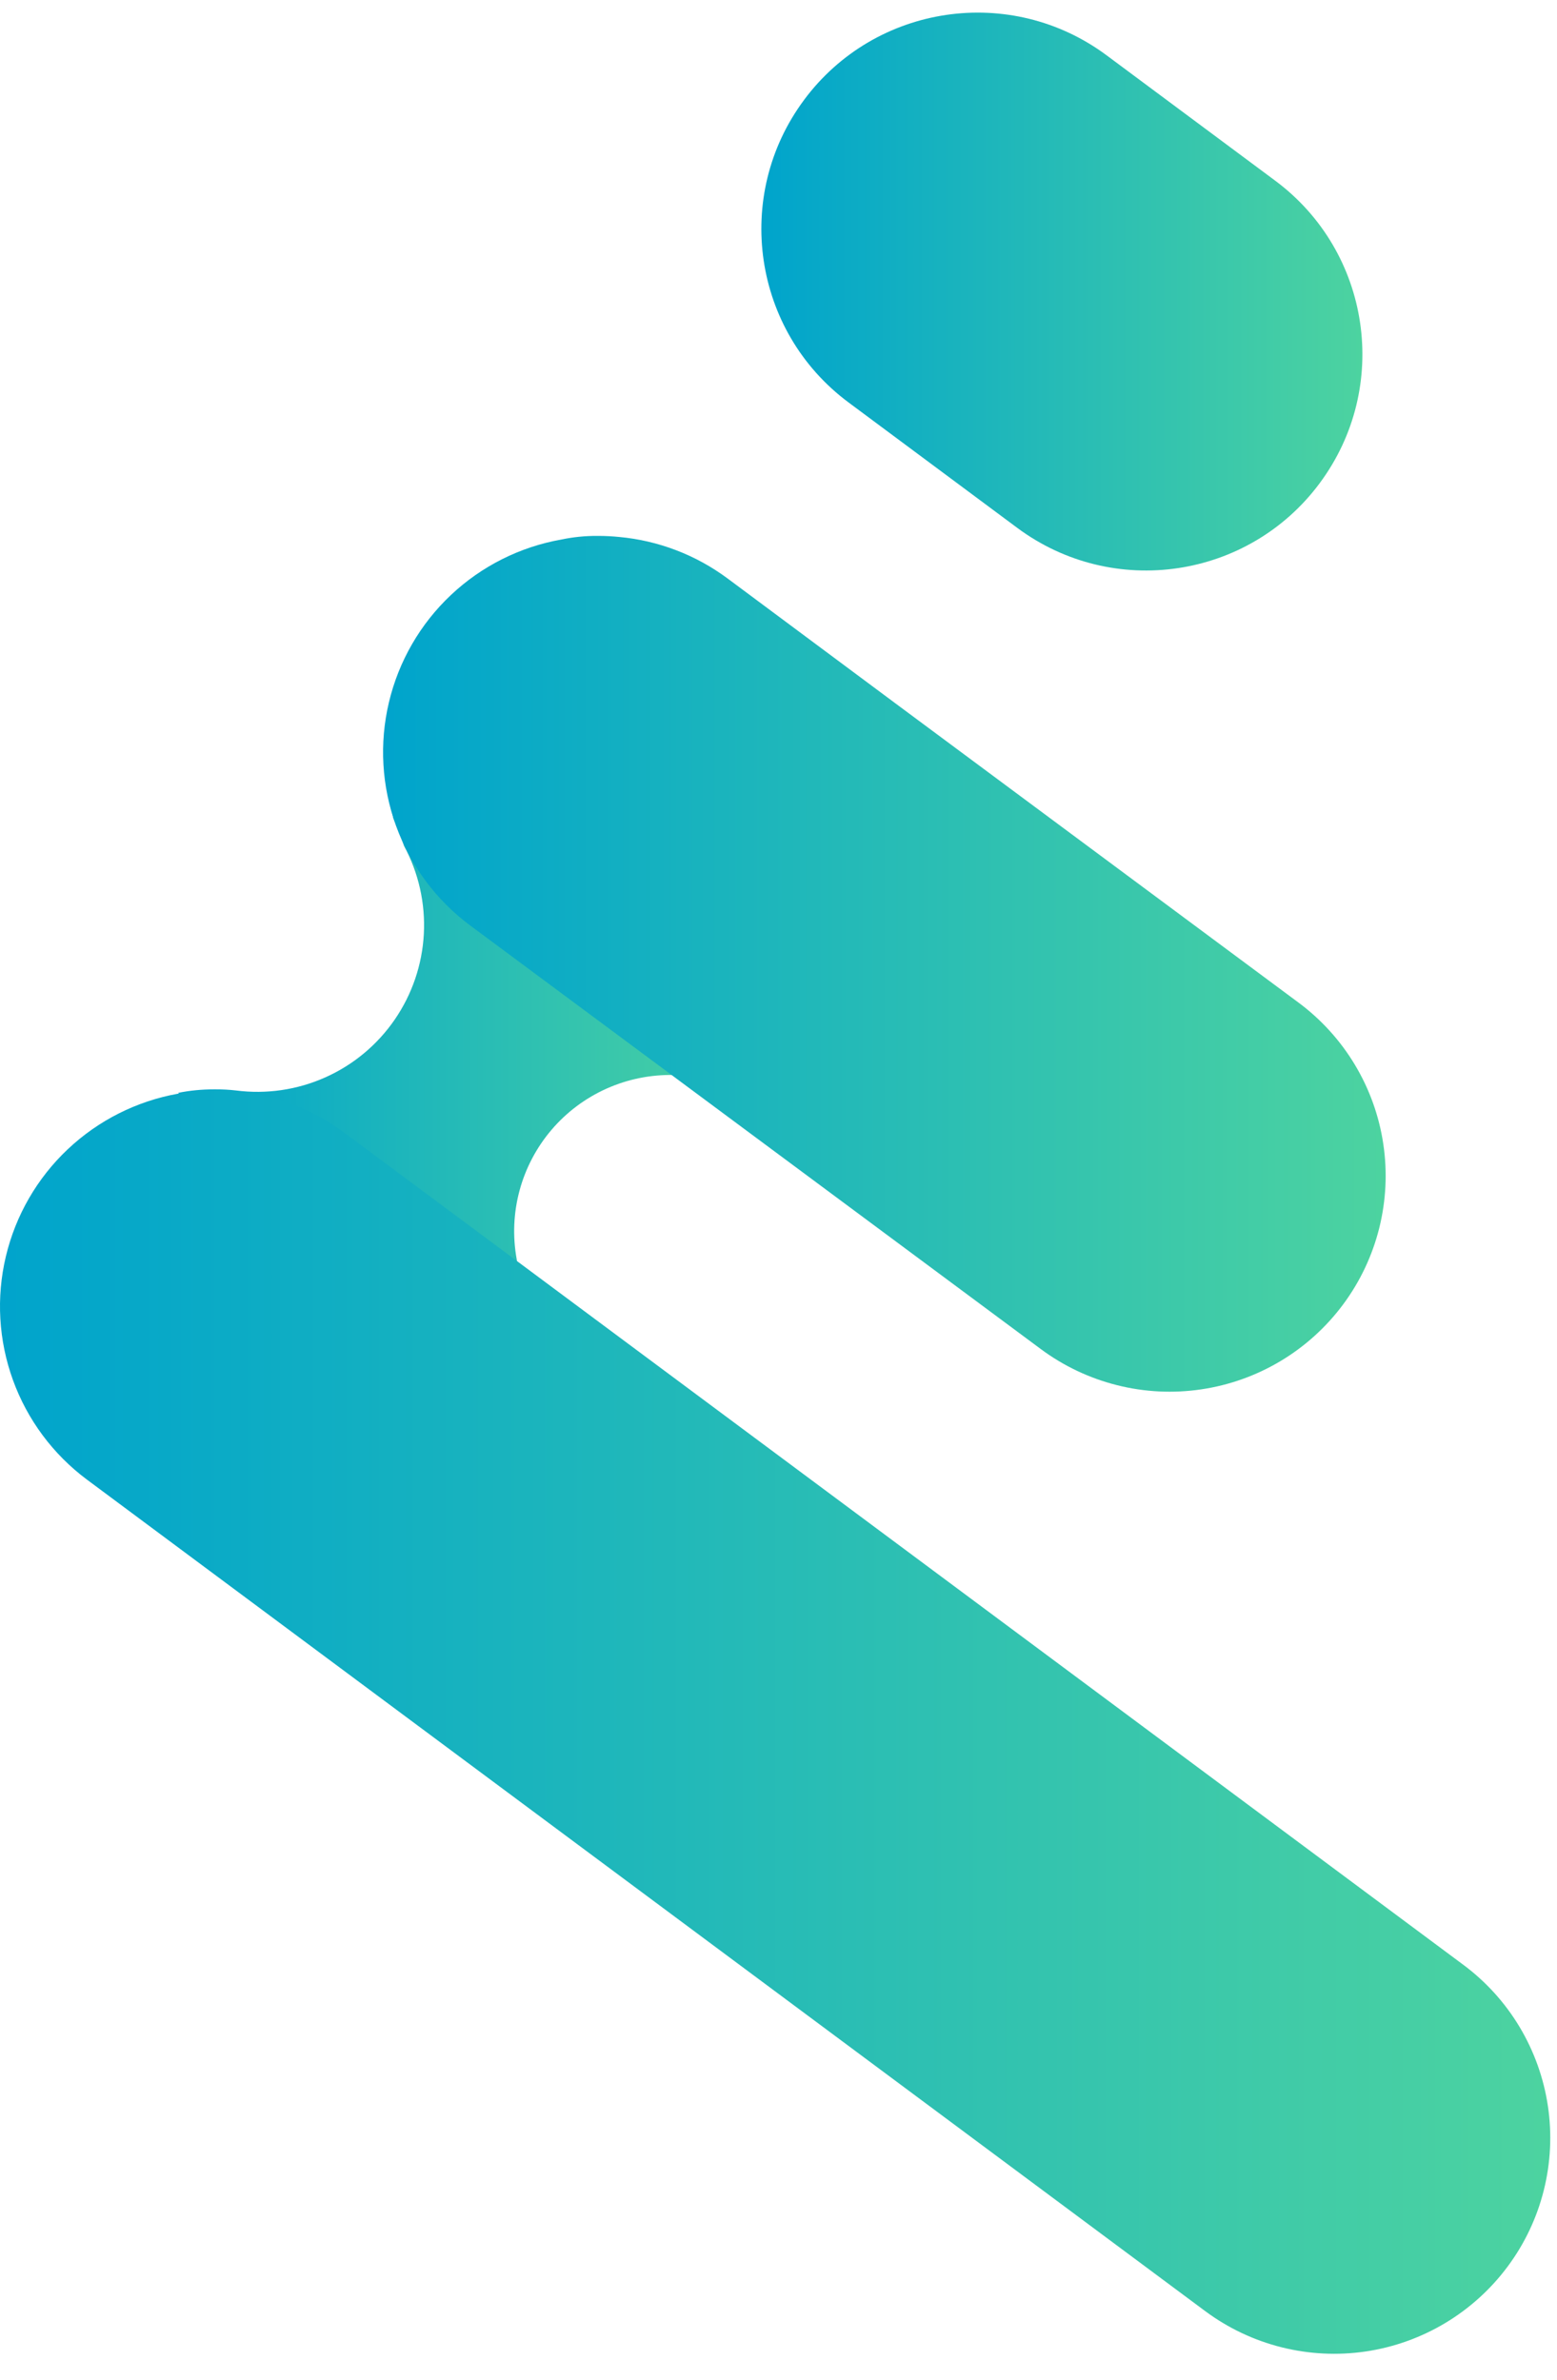 <svg width="53" height="81" viewBox="0 0 53 81" fill="none" xmlns="http://www.w3.org/2000/svg">
<path d="M13.377 27.781C13.377 27.781 13.377 27.782 13.377 27.818L13.45 27.999C13.559 28.266 13.672 28.538 13.753 28.791C14.25 29.71 14.483 30.749 14.427 31.792C14.371 32.835 14.028 33.842 13.436 34.703C12.844 35.564 12.026 36.245 11.072 36.67C10.118 37.096 9.065 37.249 8.029 37.115C7.804 37.089 7.577 37.077 7.35 37.078H7.273C6.868 37.078 6.465 37.117 6.068 37.196C8.942 41.801 13.486 45.115 18.748 46.444C18.608 46.2 18.485 45.948 18.381 45.687C17.988 44.786 17.722 43.835 17.589 42.861C17.447 42.085 17.479 41.287 17.684 40.525C17.889 39.763 18.261 39.056 18.773 38.455C19.285 37.854 19.924 37.376 20.645 37.053C21.365 36.73 22.148 36.572 22.937 36.589C23.664 36.528 24.395 36.54 25.12 36.626C25.398 36.657 25.675 36.702 25.948 36.761C23.122 32.05 18.559 28.635 13.241 27.252L13.377 27.781Z" fill="url(#paint0_linear_126_1871)"/>
<path d="M51.322 77.141C50.158 78.708 48.42 79.748 46.49 80.034C44.56 80.319 42.595 79.826 41.028 78.663L2.953 50.355C1.804 49.497 0.93 48.321 0.441 46.972C-0.048 45.624 -0.133 44.162 0.199 42.766C0.53 41.37 1.262 40.102 2.305 39.117C3.348 38.132 4.656 37.474 6.068 37.223C6.465 37.143 6.868 37.104 7.273 37.105H7.35C7.577 37.103 7.804 37.115 8.029 37.141C9.367 37.261 10.644 37.75 11.72 38.554L17.553 42.888L49.796 66.862C50.572 67.436 51.227 68.157 51.724 68.985C52.22 69.813 52.549 70.73 52.691 71.685C52.833 72.64 52.785 73.613 52.55 74.55C52.315 75.486 51.898 76.367 51.322 77.141Z" fill="url(#paint1_linear_126_1871)"/>
<path d="M45.72 44.397C45.144 45.172 44.422 45.827 43.593 46.323C42.764 46.819 41.846 47.147 40.891 47.288C39.935 47.43 38.961 47.382 38.025 47.146C37.088 46.911 36.207 46.494 35.431 45.918L15.999 31.495C14.848 30.638 13.973 29.462 13.483 28.113C12.992 26.764 12.907 25.301 13.239 23.904C13.57 22.508 14.303 21.238 15.347 20.254C16.391 19.269 17.701 18.611 19.115 18.362C19.511 18.279 19.915 18.238 20.32 18.24H20.396C20.623 18.241 20.85 18.253 21.076 18.276C22.413 18.399 23.689 18.888 24.767 19.689L30.599 24.028L44.185 34.112C44.962 34.686 45.619 35.407 46.117 36.235C46.615 37.063 46.945 37.98 47.087 38.936C47.23 39.891 47.182 40.865 46.948 41.803C46.713 42.74 46.296 43.621 45.72 44.397Z" fill="url(#paint2_linear_126_1871)"/>
<path d="M27.372 3.398L27.37 3.402C24.945 6.664 25.624 11.274 28.885 13.698L34.624 17.964C37.885 20.389 42.495 19.71 44.92 16.449L44.922 16.445C47.347 13.184 46.669 8.574 43.407 6.149L37.669 1.883C34.407 -0.542 29.797 0.137 27.372 3.398Z" fill="url(#paint3_linear_126_1871)"/>
<defs>
<linearGradient id="paint0_linear_126_1871" x1="6.082" y1="36.884" x2="25.939" y2="36.884" gradientUnits="userSpaceOnUse">
<stop stop-color="#00A4CC"/>
<stop offset="1" stop-color="#4DD3A0"/>
</linearGradient>
<linearGradient id="paint1_linear_126_1871" x1="0" y1="58.62" x2="52.798" y2="58.62" gradientUnits="userSpaceOnUse">
<stop stop-color="#00A4CC"/>
<stop offset="1" stop-color="#4DD3A0"/>
</linearGradient>
<linearGradient id="paint2_linear_126_1871" x1="13.051" y1="32.799" x2="47.183" y2="32.799" gradientUnits="userSpaceOnUse">
<stop stop-color="#00A4CC"/>
<stop offset="1" stop-color="#4DD3A0"/>
</linearGradient>
<linearGradient id="paint3_linear_126_1871" x1="25.932" y1="9.914" x2="46.387" y2="9.914" gradientUnits="userSpaceOnUse">
<stop stop-color="#00A4CC"/>
<stop offset="1" stop-color="#4DD3A0"/>
</linearGradient>
</defs>
</svg>
